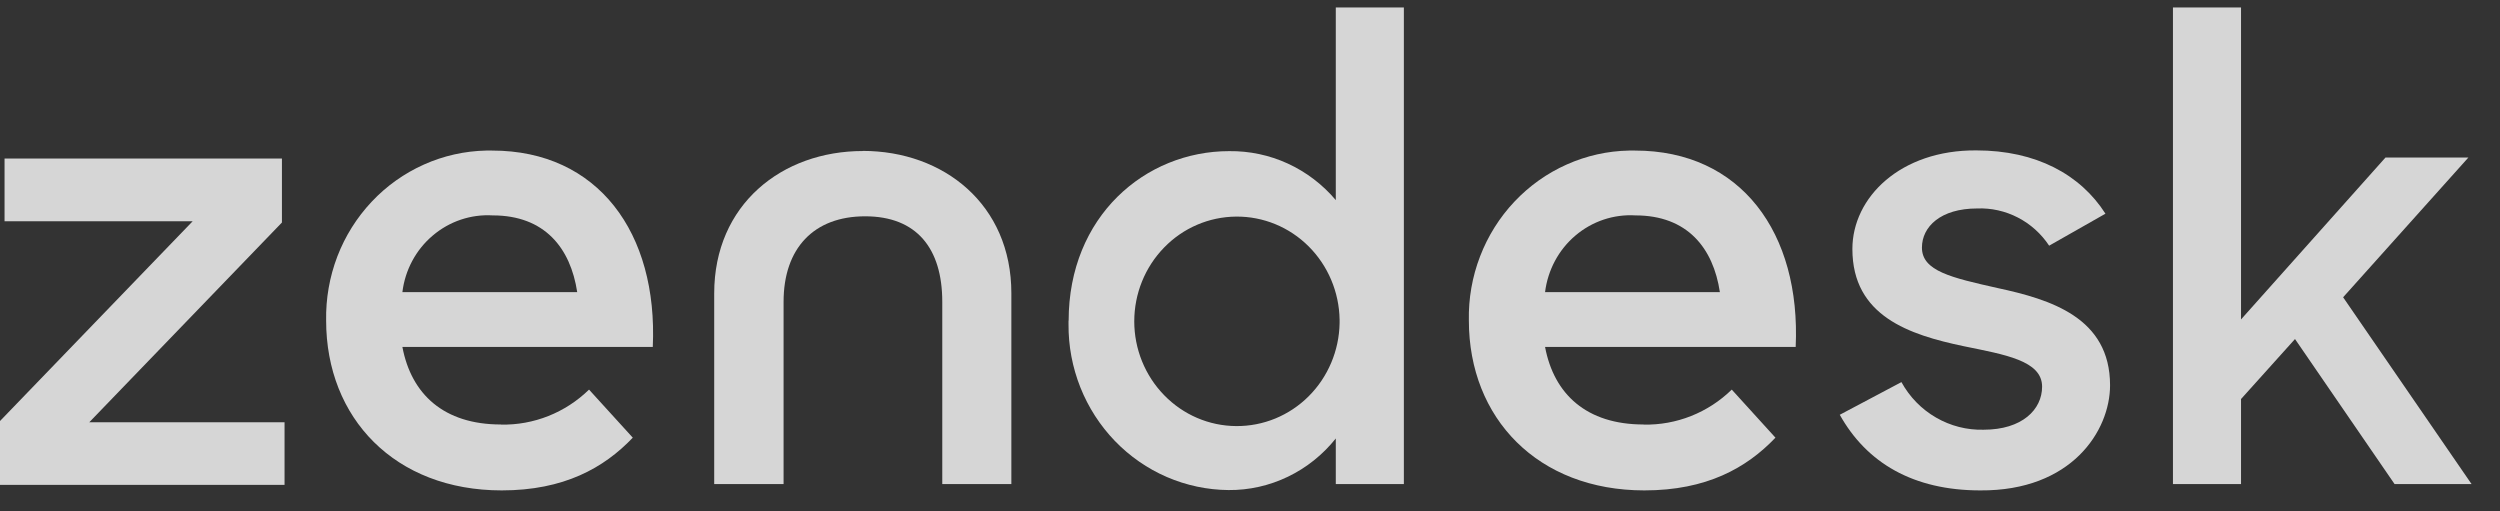 <svg width="44" height="9" viewBox="0 0 44 9" fill="none" xmlns="http://www.w3.org/2000/svg">
<rect x="0" y="0" width="44" height="9" fill="#333333" stroke="none"/>
<g clip-path="url(#clip0_101_1028)">
<g clip-path="url(#clip1_101_1028)">
<path d="M28.927 7.473C29.504 7.485 30.062 7.264 30.479 6.857L31.248 7.703C30.74 8.236 30.037 8.631 28.941 8.631C27.064 8.631 25.852 7.36 25.852 5.641C25.844 5.255 25.911 4.872 26.049 4.513C26.187 4.154 26.392 3.826 26.654 3.549C26.916 3.271 27.229 3.049 27.575 2.895C27.922 2.74 28.294 2.657 28.672 2.65H28.776C30.64 2.65 31.696 4.097 31.604 6.106H27.193C27.35 6.939 27.924 7.471 28.927 7.471V7.473ZM30.27 5.142C30.153 4.364 29.697 3.791 28.784 3.791C28.4 3.768 28.022 3.895 27.727 4.146C27.432 4.396 27.241 4.753 27.193 5.142H30.27Z" fill="white" fill-opacity="0.8"/>
<path d="M-0 7.41L3.391 3.894H0.08V2.79H4.962V3.916L1.571 7.432H5.008V8.534H-0V7.41Z" fill="white" fill-opacity="0.8"/>
<path d="M8.816 7.473C9.392 7.485 9.95 7.264 10.367 6.857L11.137 7.703C10.629 8.236 9.925 8.631 8.83 8.631C6.952 8.631 5.74 7.36 5.74 5.641C5.733 5.256 5.8 4.873 5.937 4.514C6.075 4.155 6.28 3.828 6.542 3.55C6.803 3.272 7.116 3.05 7.461 2.896C7.807 2.741 8.179 2.658 8.557 2.65H8.661C10.524 2.65 11.581 4.097 11.489 6.106H7.082C7.239 6.939 7.812 7.471 8.816 7.471V7.473ZM10.159 5.142C10.041 4.364 9.586 3.791 8.673 3.791C8.289 3.768 7.911 3.895 7.616 4.146C7.32 4.396 7.129 4.753 7.082 5.142H10.159Z" fill="white" fill-opacity="0.8"/>
<path d="M18.808 5.647C18.808 3.809 20.154 2.66 21.634 2.66C21.99 2.656 22.342 2.73 22.666 2.879C22.99 3.028 23.278 3.247 23.51 3.522V0.131H24.708V8.519H23.51V7.717C23.282 8.003 22.994 8.233 22.668 8.39C22.341 8.548 21.984 8.628 21.623 8.625C21.25 8.622 20.881 8.544 20.538 8.396C20.195 8.248 19.884 8.032 19.622 7.761C19.361 7.49 19.154 7.169 19.014 6.817C18.874 6.464 18.803 6.087 18.806 5.707C18.806 5.683 18.806 5.661 18.806 5.639L18.808 5.647ZM23.577 5.627C23.569 5.14 23.373 4.676 23.032 4.336C22.691 3.996 22.233 3.808 21.756 3.812C21.279 3.816 20.823 4.011 20.488 4.357C20.152 4.702 19.963 5.169 19.963 5.656C19.963 6.142 20.152 6.609 20.488 6.954C20.823 7.3 21.279 7.496 21.756 7.499C22.233 7.503 22.691 7.315 23.032 6.975C23.373 6.635 23.569 6.171 23.577 5.685V5.627Z" fill="white" fill-opacity="0.8"/>
<path d="M32.38 7.3L33.465 6.725C33.608 6.986 33.819 7.202 34.074 7.349C34.329 7.497 34.619 7.571 34.912 7.563C35.59 7.563 35.941 7.208 35.941 6.805C35.941 6.346 35.285 6.242 34.566 6.094C33.606 5.893 32.602 5.565 32.602 4.382C32.602 3.474 33.449 2.637 34.784 2.647C35.835 2.647 36.615 3.071 37.056 3.761L36.065 4.324C35.926 4.114 35.736 3.943 35.515 3.829C35.293 3.714 35.046 3.659 34.798 3.669C34.154 3.669 33.826 3.991 33.826 4.358C33.826 4.771 34.346 4.887 35.159 5.07C36.086 5.27 37.137 5.587 37.137 6.781C37.137 7.583 36.459 8.643 34.853 8.631C33.675 8.631 32.852 8.148 32.379 7.298" fill="white" fill-opacity="0.8"/>
<path d="M40.392 5.967L39.442 7.023V8.519H38.244V0.131H39.442V5.622L41.985 2.772H43.444L41.239 5.232L43.499 8.519H42.144L40.392 5.967Z" fill="white" fill-opacity="0.8"/>
<path d="M15.186 2.658C13.762 2.658 12.57 3.6 12.57 5.164V8.519H13.791V5.312C13.791 4.37 14.322 3.807 15.227 3.807C16.132 3.807 16.584 4.37 16.584 5.312V8.519H17.8V5.162C17.8 3.598 16.608 2.656 15.184 2.656" fill="white" fill-opacity="0.8"/>
</g>
</g>
<defs>
<clipPath id="clip0_101_1028">
<rect width="43.5" height="8.5" fill="white" transform="translate(0 0.131)"/>
</clipPath>
<clipPath id="clip1_101_1028">
<rect width="43.5" height="8.5" fill="white" transform="translate(0 0.131)"/>
</clipPath>
</defs>
</svg>
